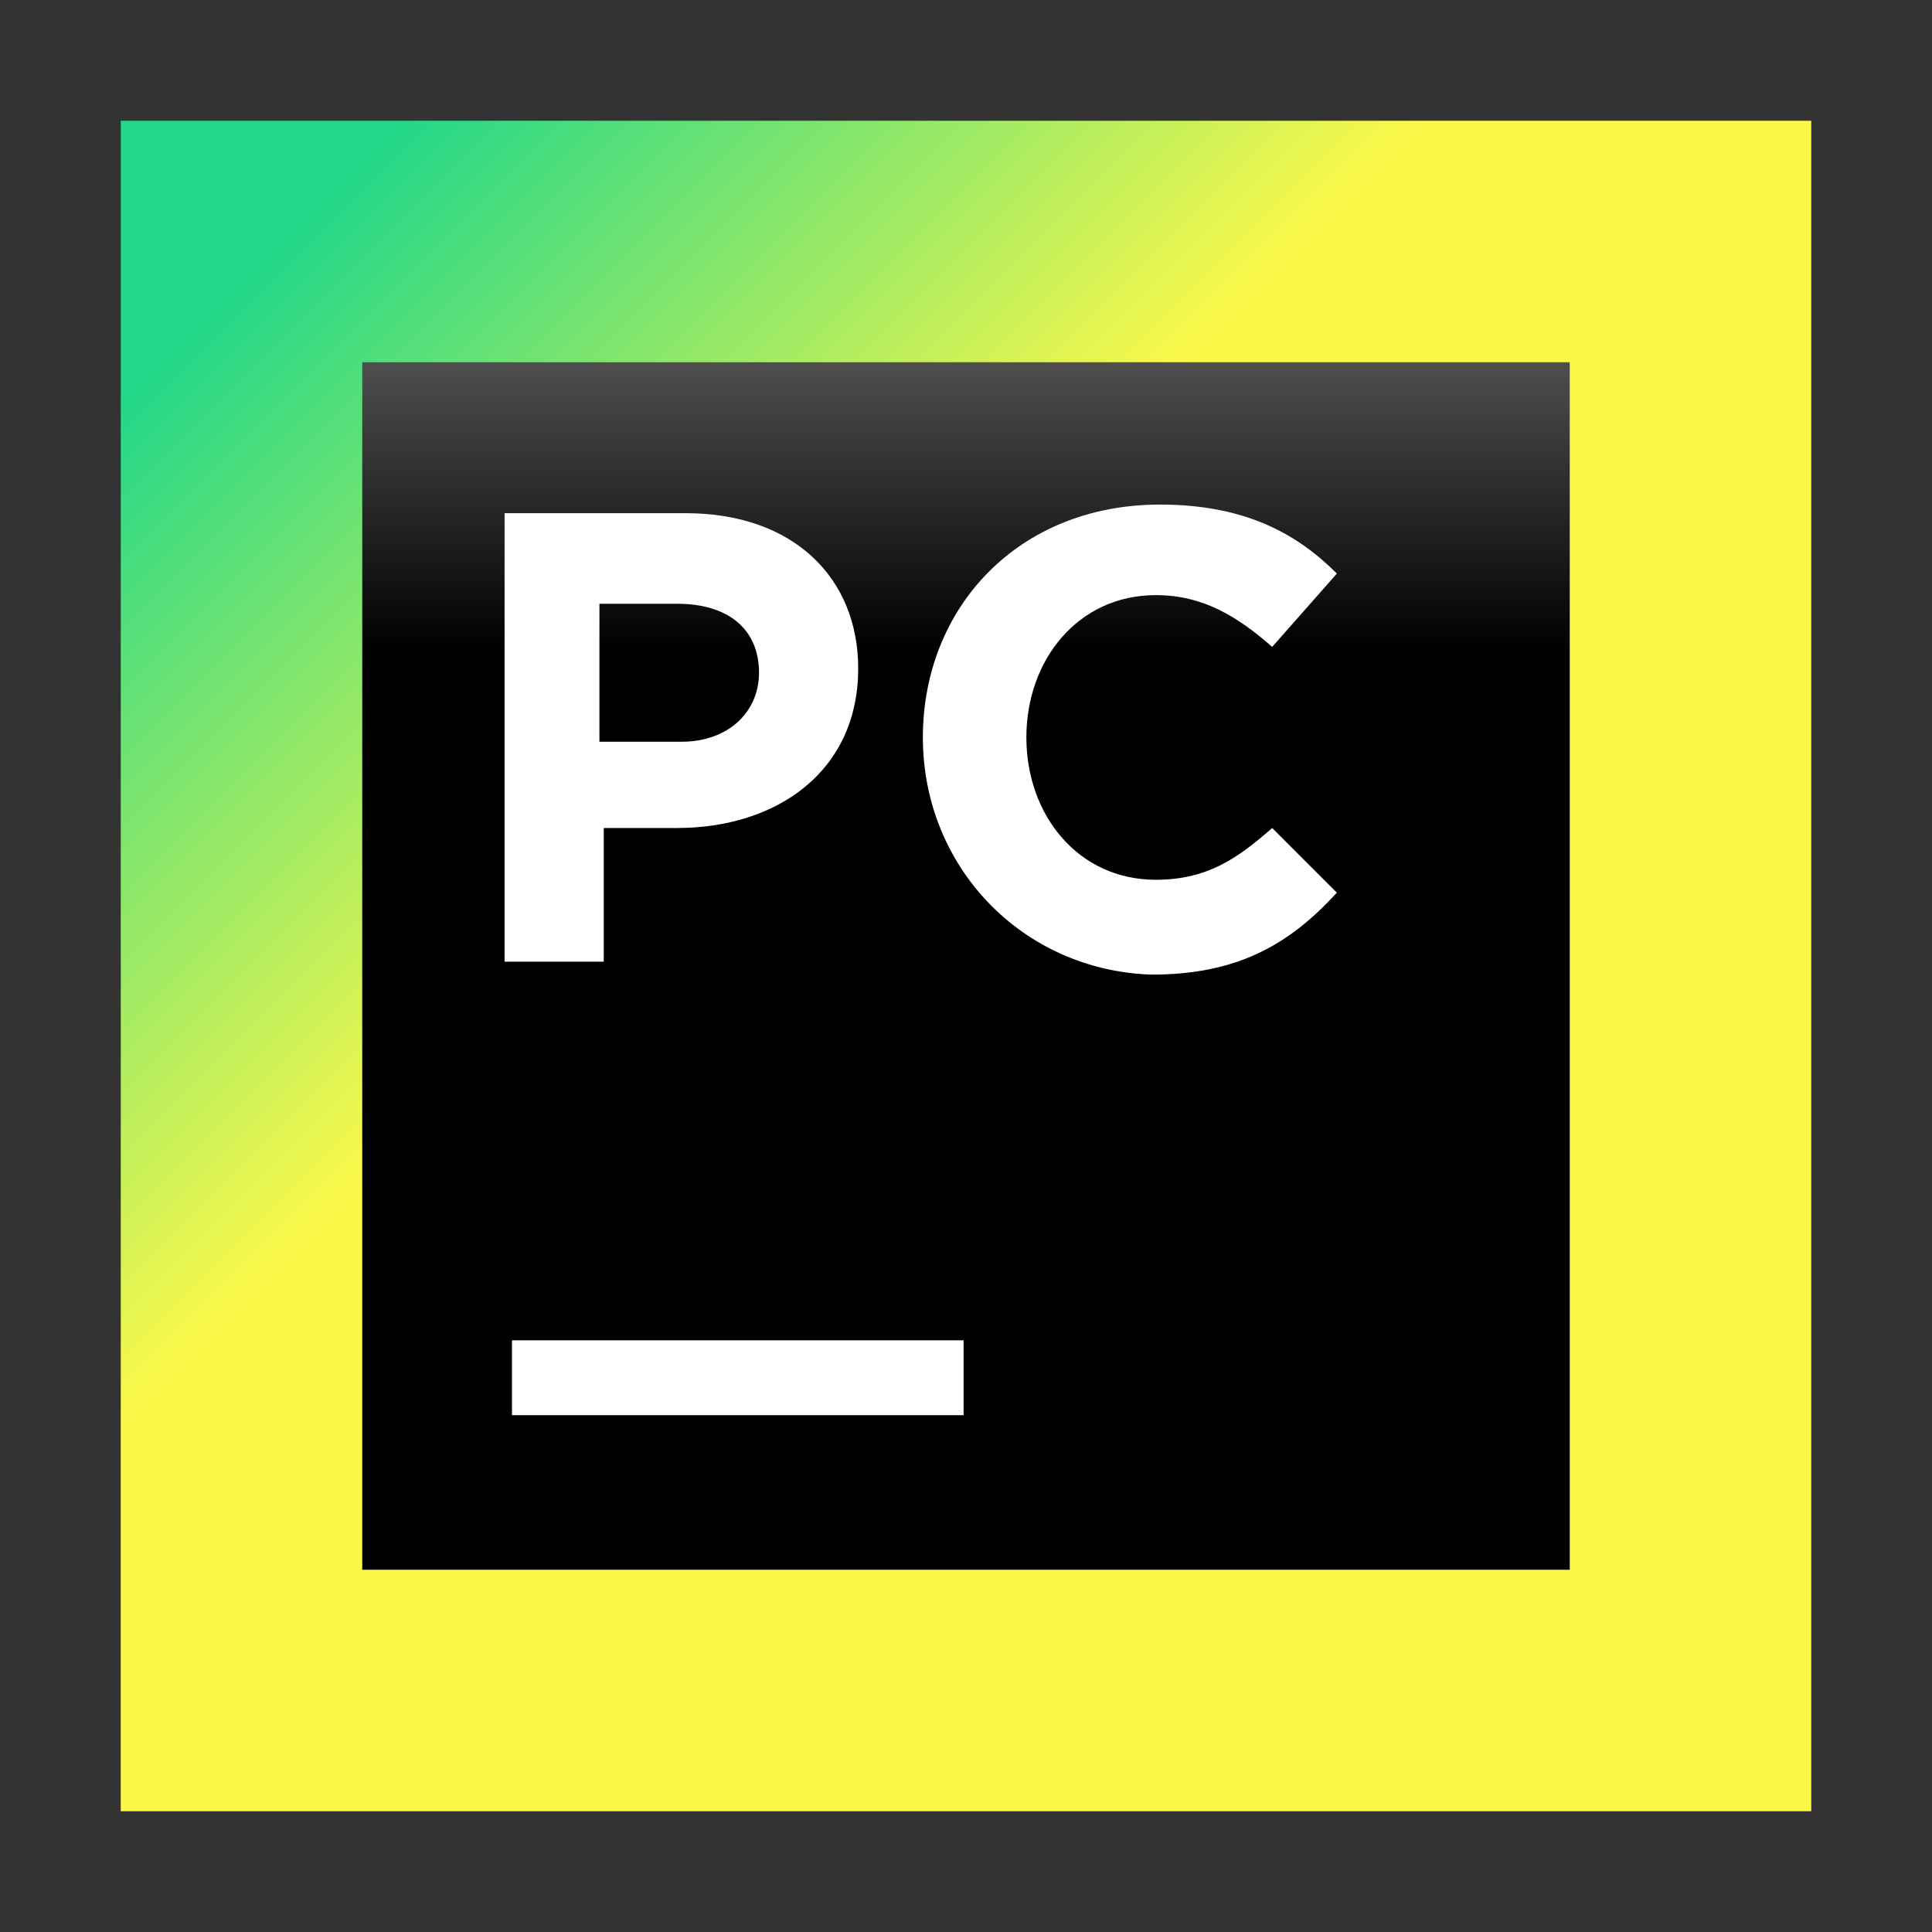 <svg width="80" height="80" viewBox="0 0 80 80" fill="none" xmlns="http://www.w3.org/2000/svg">
<rect x="0" y="0" width="80" height="80" fill="#333333" stroke="none"/>
<path d="M75 5H5V75H75V5Z" fill="url(#paint0_linear)"/>
<path d="M65 15H15V65H65V15Z" fill="url(#paint1_linear)"/>
<path d="M20.893 21.25H28.393C32.857 21.25 35.536 23.928 35.536 27.678C35.536 31.964 32.143 34.286 28.036 34.286H25V39.821H20.893V21.25ZM28.214 30.714C30.179 30.714 31.429 29.464 31.429 27.857C31.429 26.071 30.179 25 28.036 25H24.821V30.714H28.214Z" fill="white"/>
<path d="M38.214 30.536C38.214 25.179 42.143 20.893 48.036 20.893C51.607 20.893 53.75 22.143 55.357 23.75L52.679 26.786C51.25 25.536 49.822 24.643 47.857 24.643C44.643 24.643 42.5 27.322 42.5 30.536C42.5 33.75 44.643 36.429 47.857 36.429C50 36.429 51.25 35.536 52.679 34.286L55.357 36.964C53.393 39.107 51.25 40.357 47.679 40.357C42.322 40.179 38.214 35.893 38.214 30.536Z" fill="white"/>
<path d="M39.9 55.5H21.2V58.6H39.9V55.5Z" fill="white"/>
<defs>
<linearGradient id="paint0_linear" x1="73.982" y1="74.025" x2="-13.198" y2="-13.155" gradientUnits="userSpaceOnUse">
<stop offset="0.482" stop-color="#FCF84A"/>
<stop offset="0.726" stop-color="#21D789"/>
</linearGradient>
<linearGradient id="paint1_linear" x1="39.999" y1="2.846" x2="39.999" y2="47.685" gradientUnits="userSpaceOnUse">
<stop offset="0.084" stop-color="#878585"/>
<stop offset="0.538"/>
</linearGradient>
</defs>
</svg>
